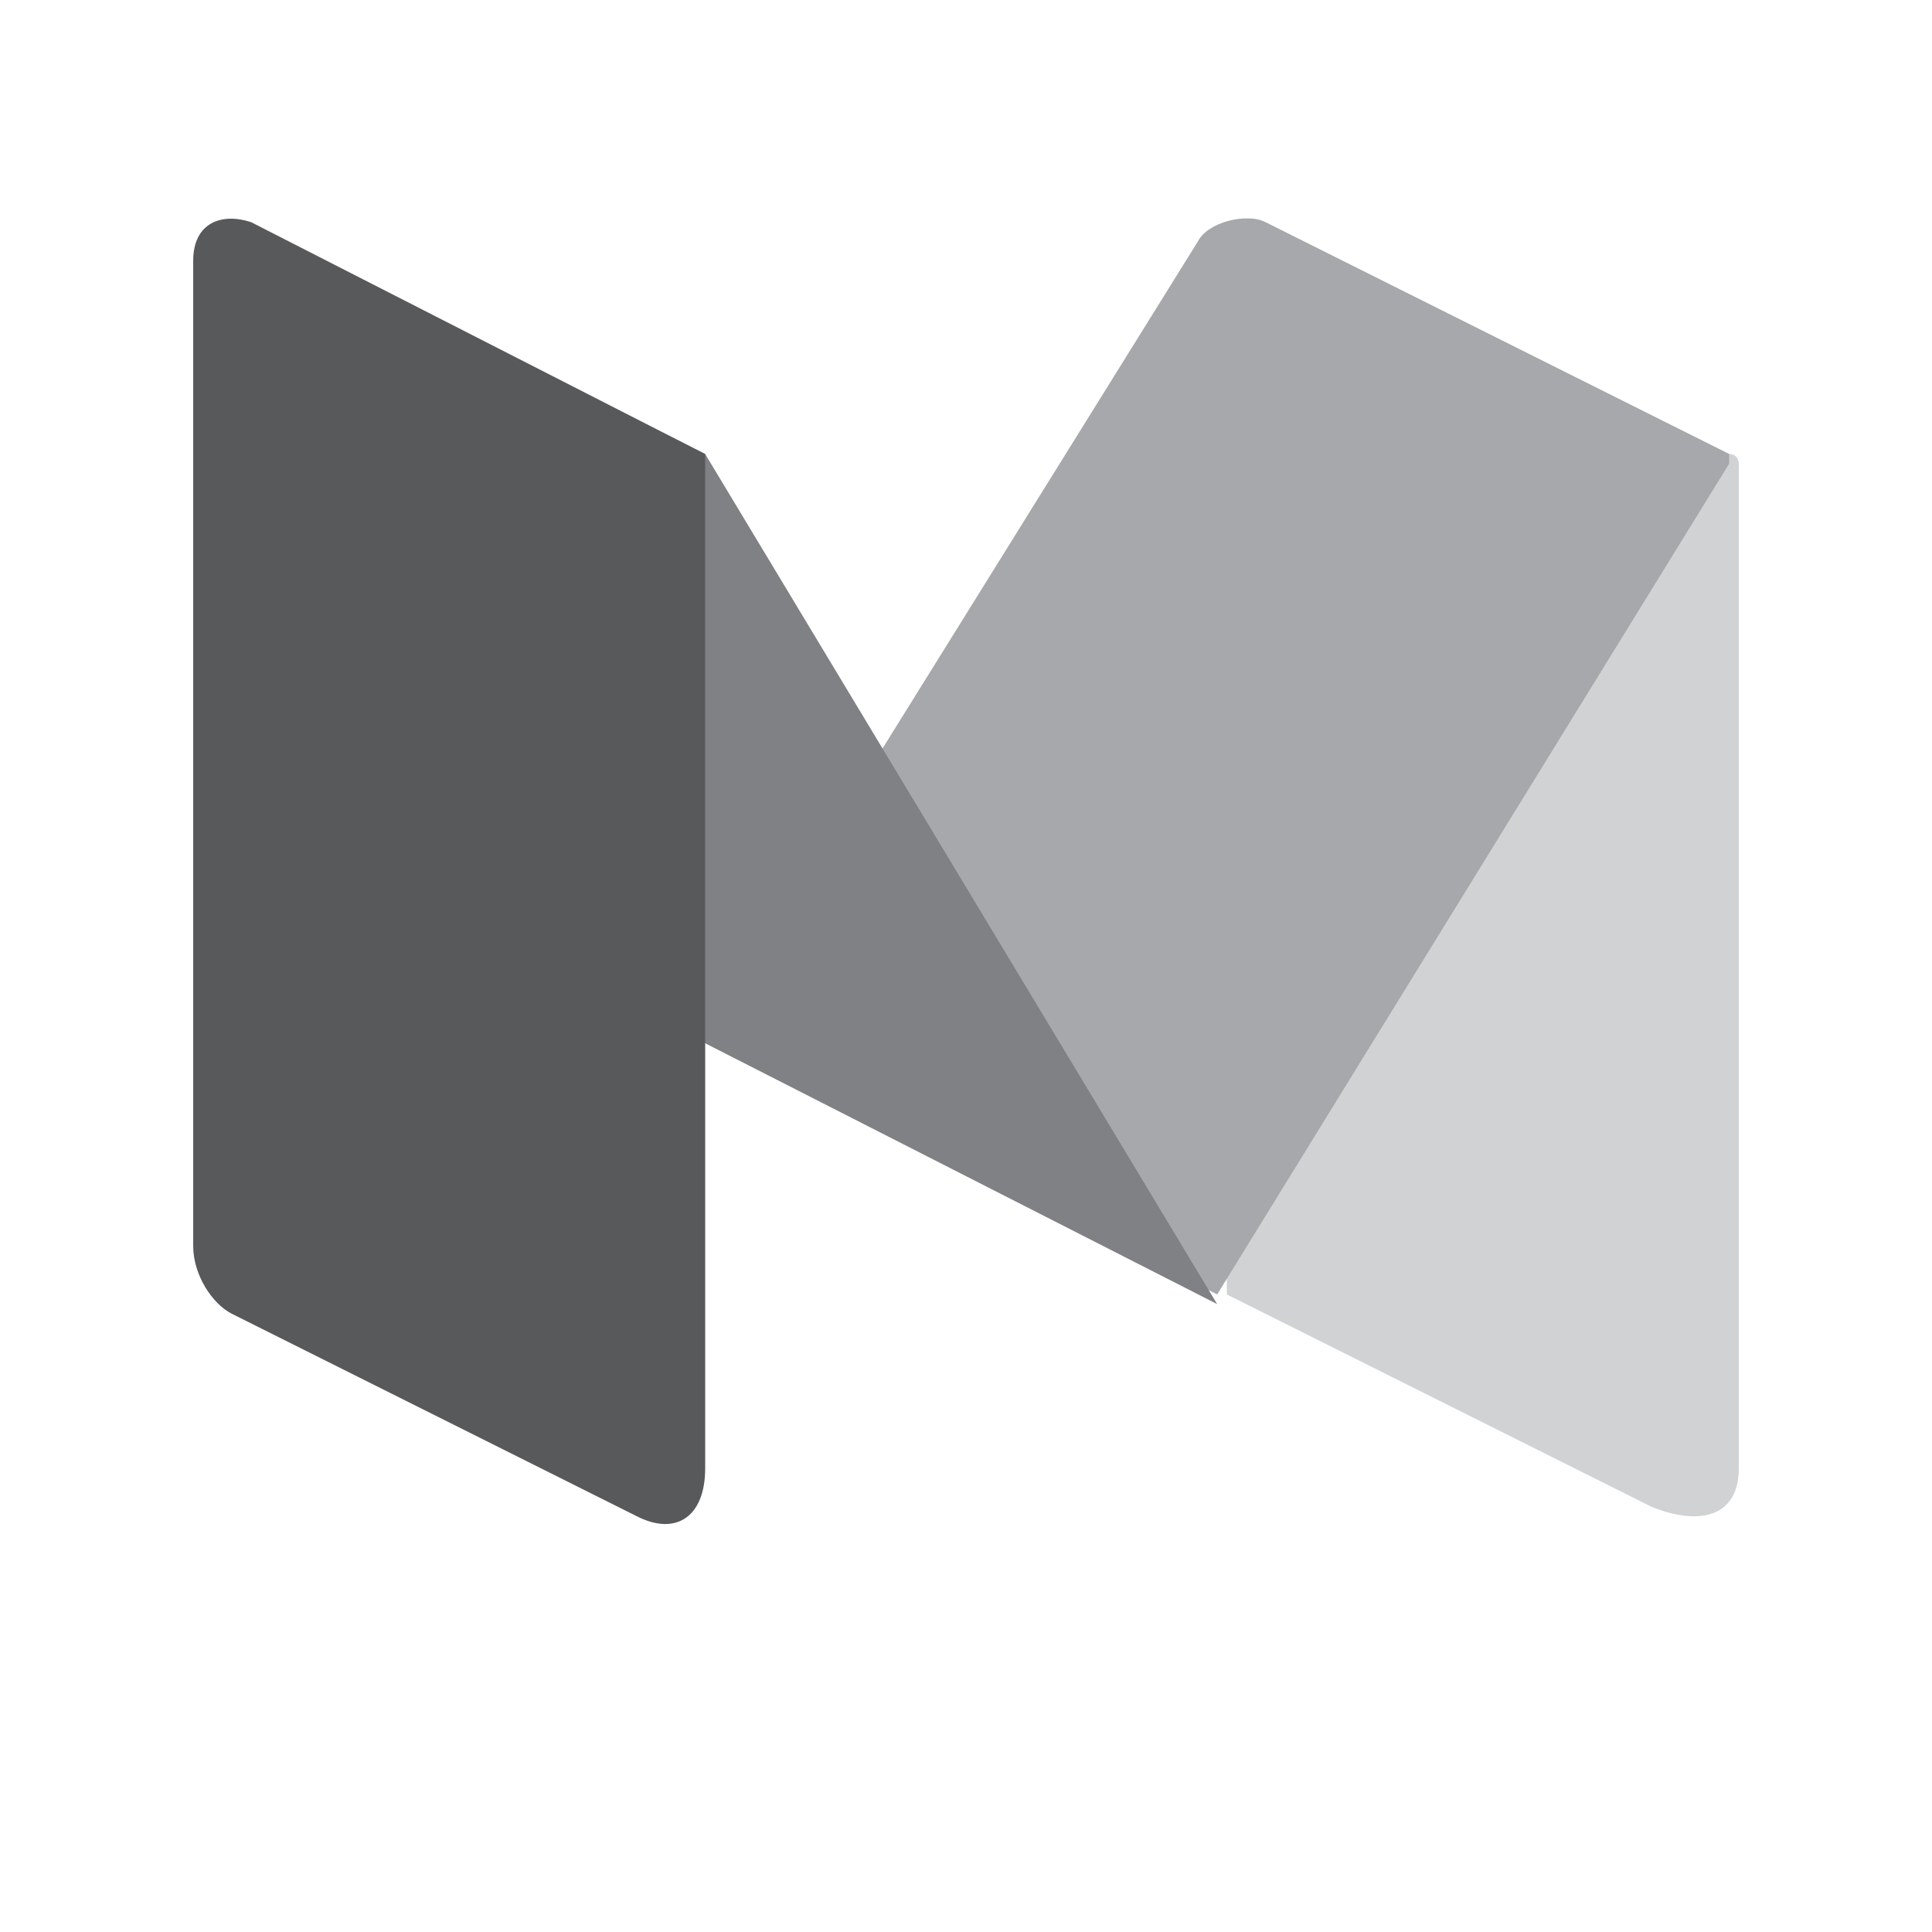 <?xml version="1.0" encoding="utf-8"?>
<!-- Generator: Adobe Illustrator 18.0.0, SVG Export Plug-In . SVG Version: 6.00 Build 0)  -->
<!DOCTYPE svg PUBLIC "-//W3C//DTD SVG 1.1//EN" "http://www.w3.org/Graphics/SVG/1.1/DTD/svg11.dtd">
<svg version="1.1" id="Layer_1" xmlns="http://www.w3.org/2000/svg" xmlns:xlink="http://www.w3.org/1999/xlink" x="0px" y="0px"
	 viewBox="0 0 20 20" enable-background="new 0 0 20 20" xml:space="preserve">
<g id="XMLID_110_">
	<g id="XMLID_111_">
		<path id="XMLID_115_" fill="#D0D2D3" d="M13.1,2.3c-0.2-0.1-0.4,0-0.4,0.3v10.8l4.4,2.2c0.5,0.2,0.9,0.1,0.9-0.4V4.8
			c0,0,0-0.1-0.1-0.1L13.1,2.3z"/>
		<path id="XMLID_114_" fill="#A6A8AB" d="M7.3,10.7l5.1-8.2c0.1-0.2,0.5-0.3,0.7-0.2l4.8,2.4c0,0,0,0.1,0,0.1l-5.3,8.6L7.3,10.7z"
			/>
		<path id="XMLID_113_" fill="#808184" d="M2.7,2.4C2.3,2.2,2.2,2.4,2.4,2.8l4.9,8l5.3,2.7L7.3,4.7c0,0,0,0,0,0L2.7,2.4z"/>
		<path id="XMLID_112_" fill="#58595B" d="M7.3,15.2c0,0.5-0.3,0.7-0.7,0.5l-4.2-2.1C2.2,13.5,2,13.2,2,12.9V2.7
			c0-0.4,0.3-0.5,0.6-0.4l4.7,2.4c0,0,0,0,0,0V15.2z"/>
	</g>
</g>
</svg>
